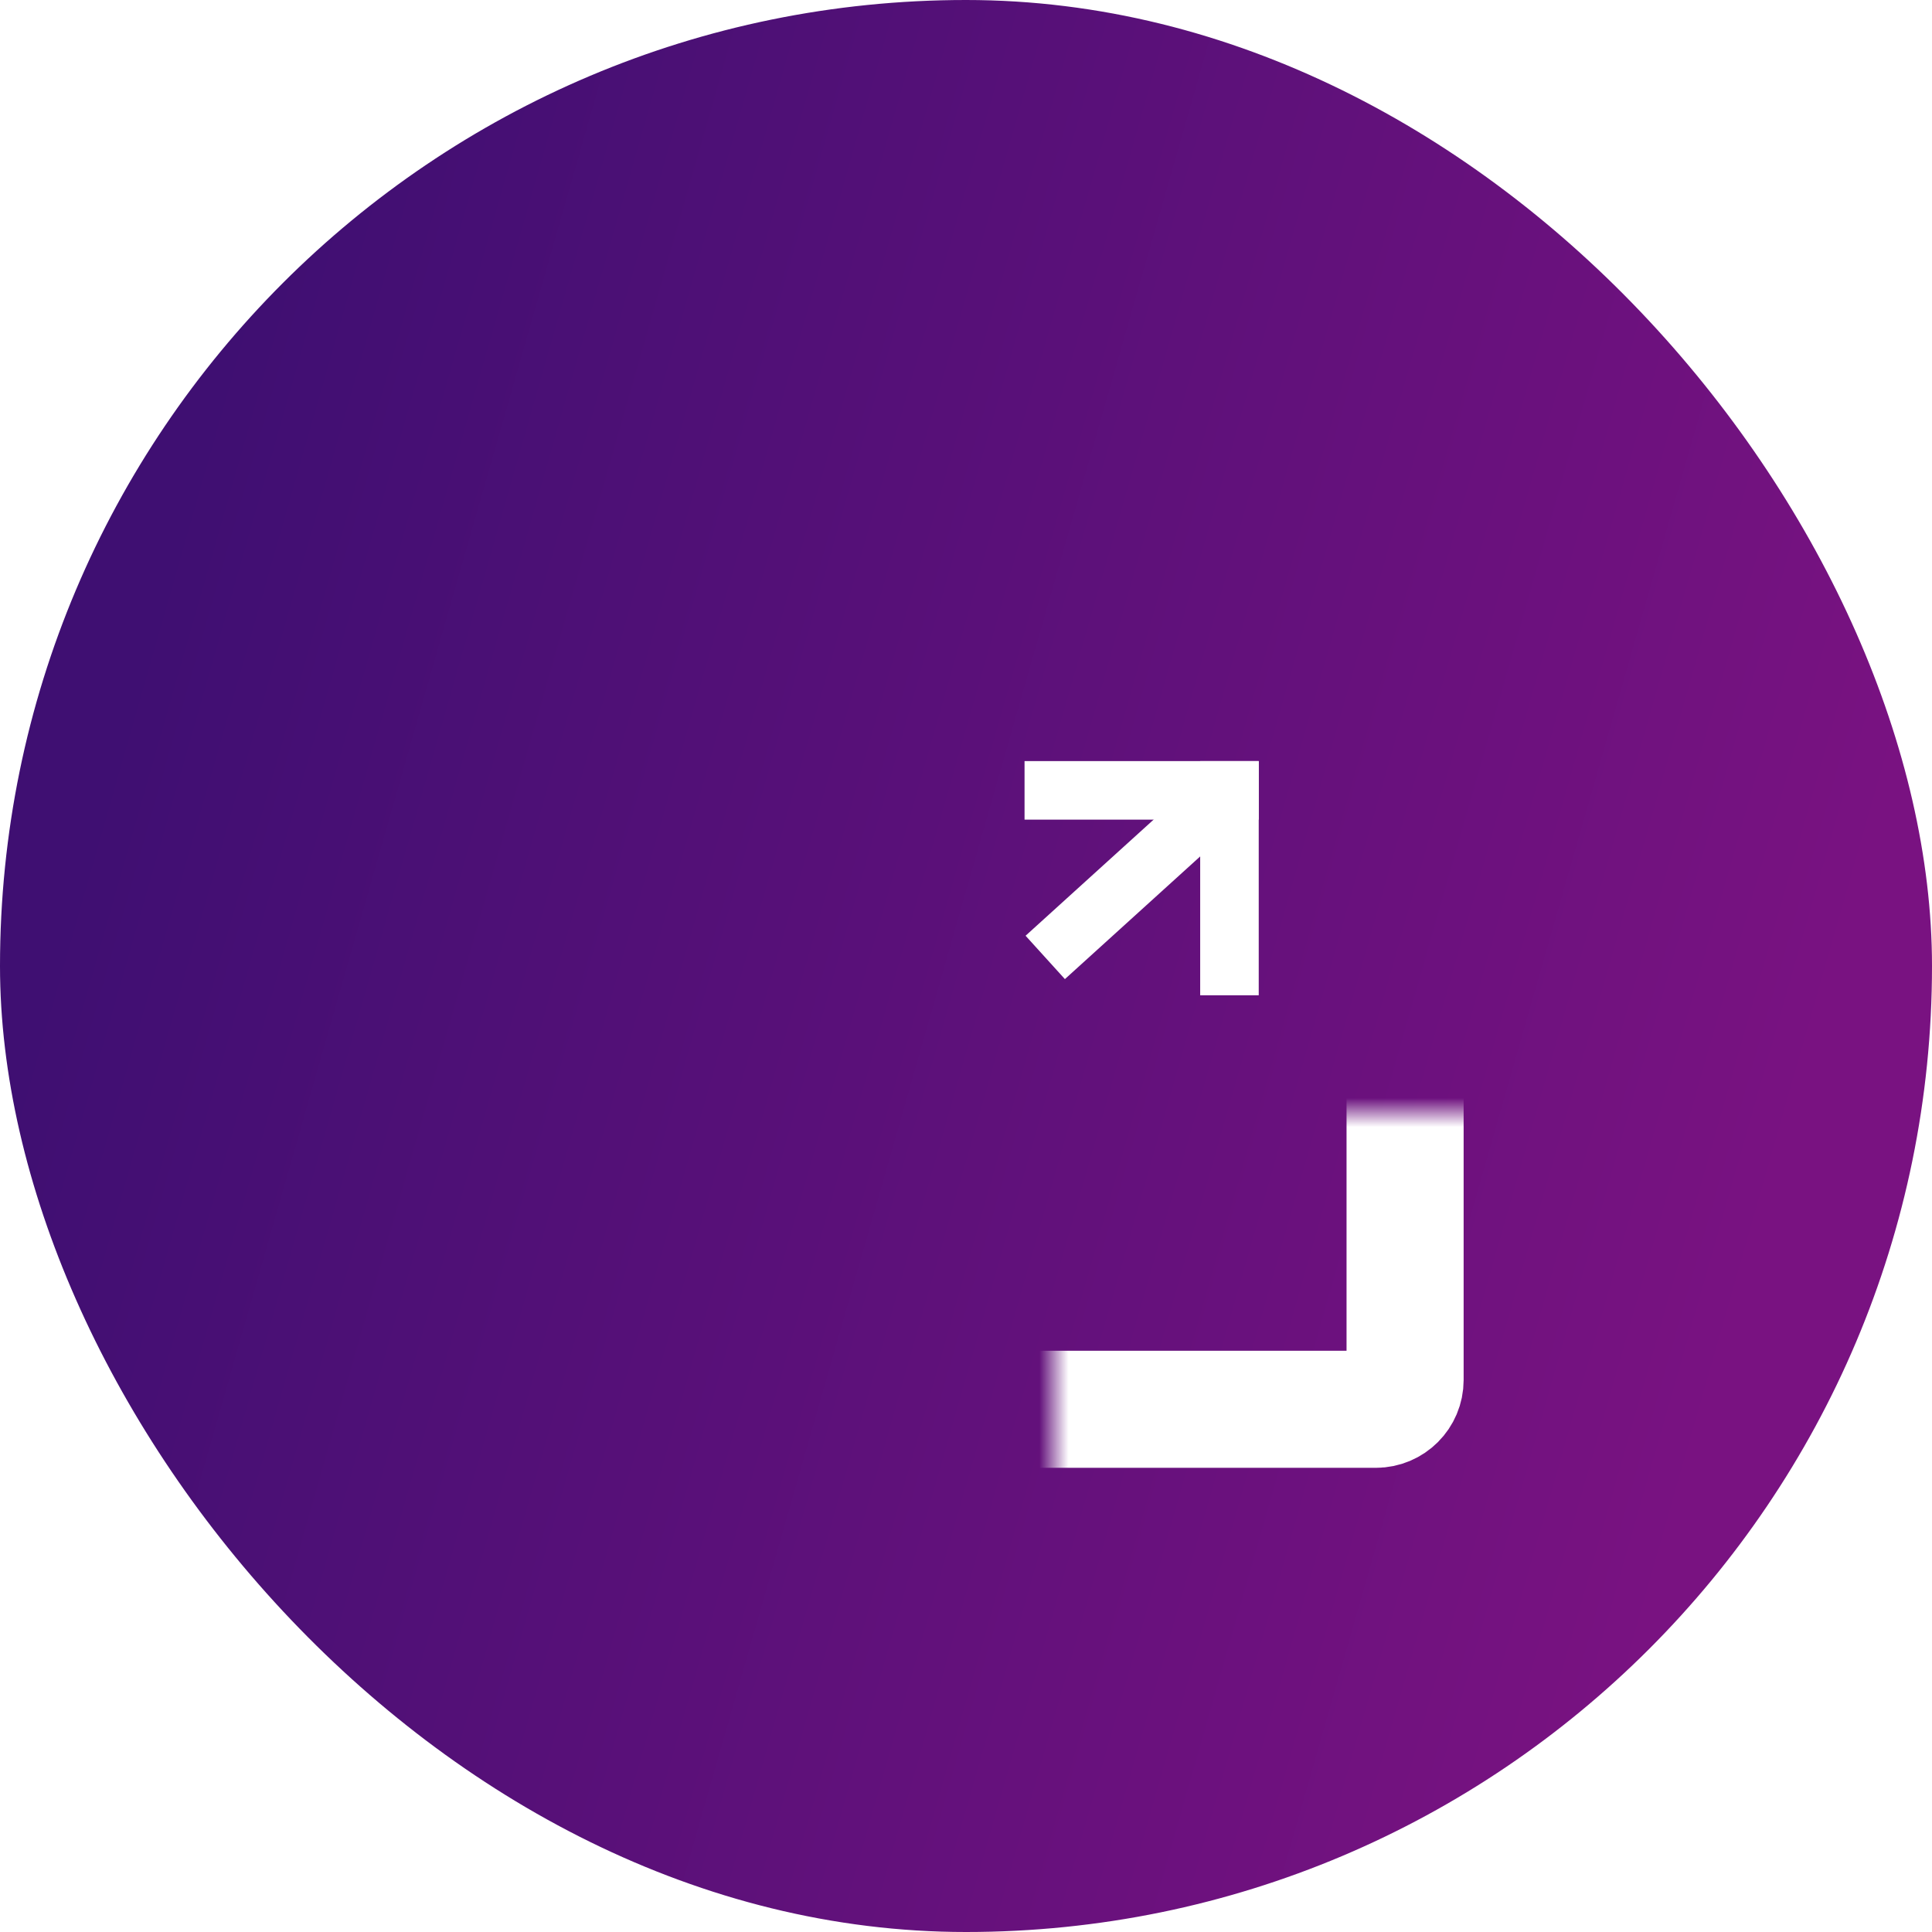 <svg width="66" height="66" viewBox="0 0 66 66" fill="none" xmlns="http://www.w3.org/2000/svg">
<rect width="66" height="66" fill="#F5F5F5"/>
<g clip-path="url(#clip0_0_1)">
<rect width="1440" height="3785" transform="translate(-764 -1726)" fill="white"/>
<rect width="1440" height="624" transform="matrix(1 0 0 -1 -763 360)" fill="#F6F4F9"/>
<rect x="-29" y="-27" width="270" height="120" rx="9" fill="white"/>
<rect width="66" height="66" rx="33" fill="url(#paint0_linear_0_1)"/>
<mask id="path-4-inside-1_0_1" fill="white">
<rect x="18" y="31" width="17.143" height="17.143" rx="1"/>
</mask>
<rect x="18" y="31" width="17.143" height="17.143" rx="1" stroke="white" stroke-width="4" mask="url(#path-4-inside-1_0_1)"/>
<mask id="path-5-inside-2_0_1" fill="white">
<rect x="18" y="19" width="30" height="29.143" rx="1"/>
</mask>
<rect x="18" y="19" width="30" height="29.143" rx="1" stroke="white" stroke-width="4" mask="url(#path-5-inside-2_0_1)"/>
<line x1="35" y1="27" x2="43" y2="27" stroke="white" stroke-width="2"/>
<line x1="42" y1="34" x2="42" y2="26" stroke="white" stroke-width="2"/>
<path d="M42 27L35.707 32.707" stroke="white" stroke-width="2"/>
</g>
<defs>
<linearGradient id="paint0_linear_0_1" x1="11.094" y1="-5.84751e-06" x2="67.687" y2="16.182" gradientUnits="userSpaceOnUse">
<stop stop-color="#3F0F72"/>
<stop offset="1" stop-color="#791281"/>
</linearGradient>
<clipPath id="clip0_0_1">
<rect width="1440" height="3785" fill="white" transform="translate(-764 -1726)"/>
</clipPath>
</defs>
</svg>
